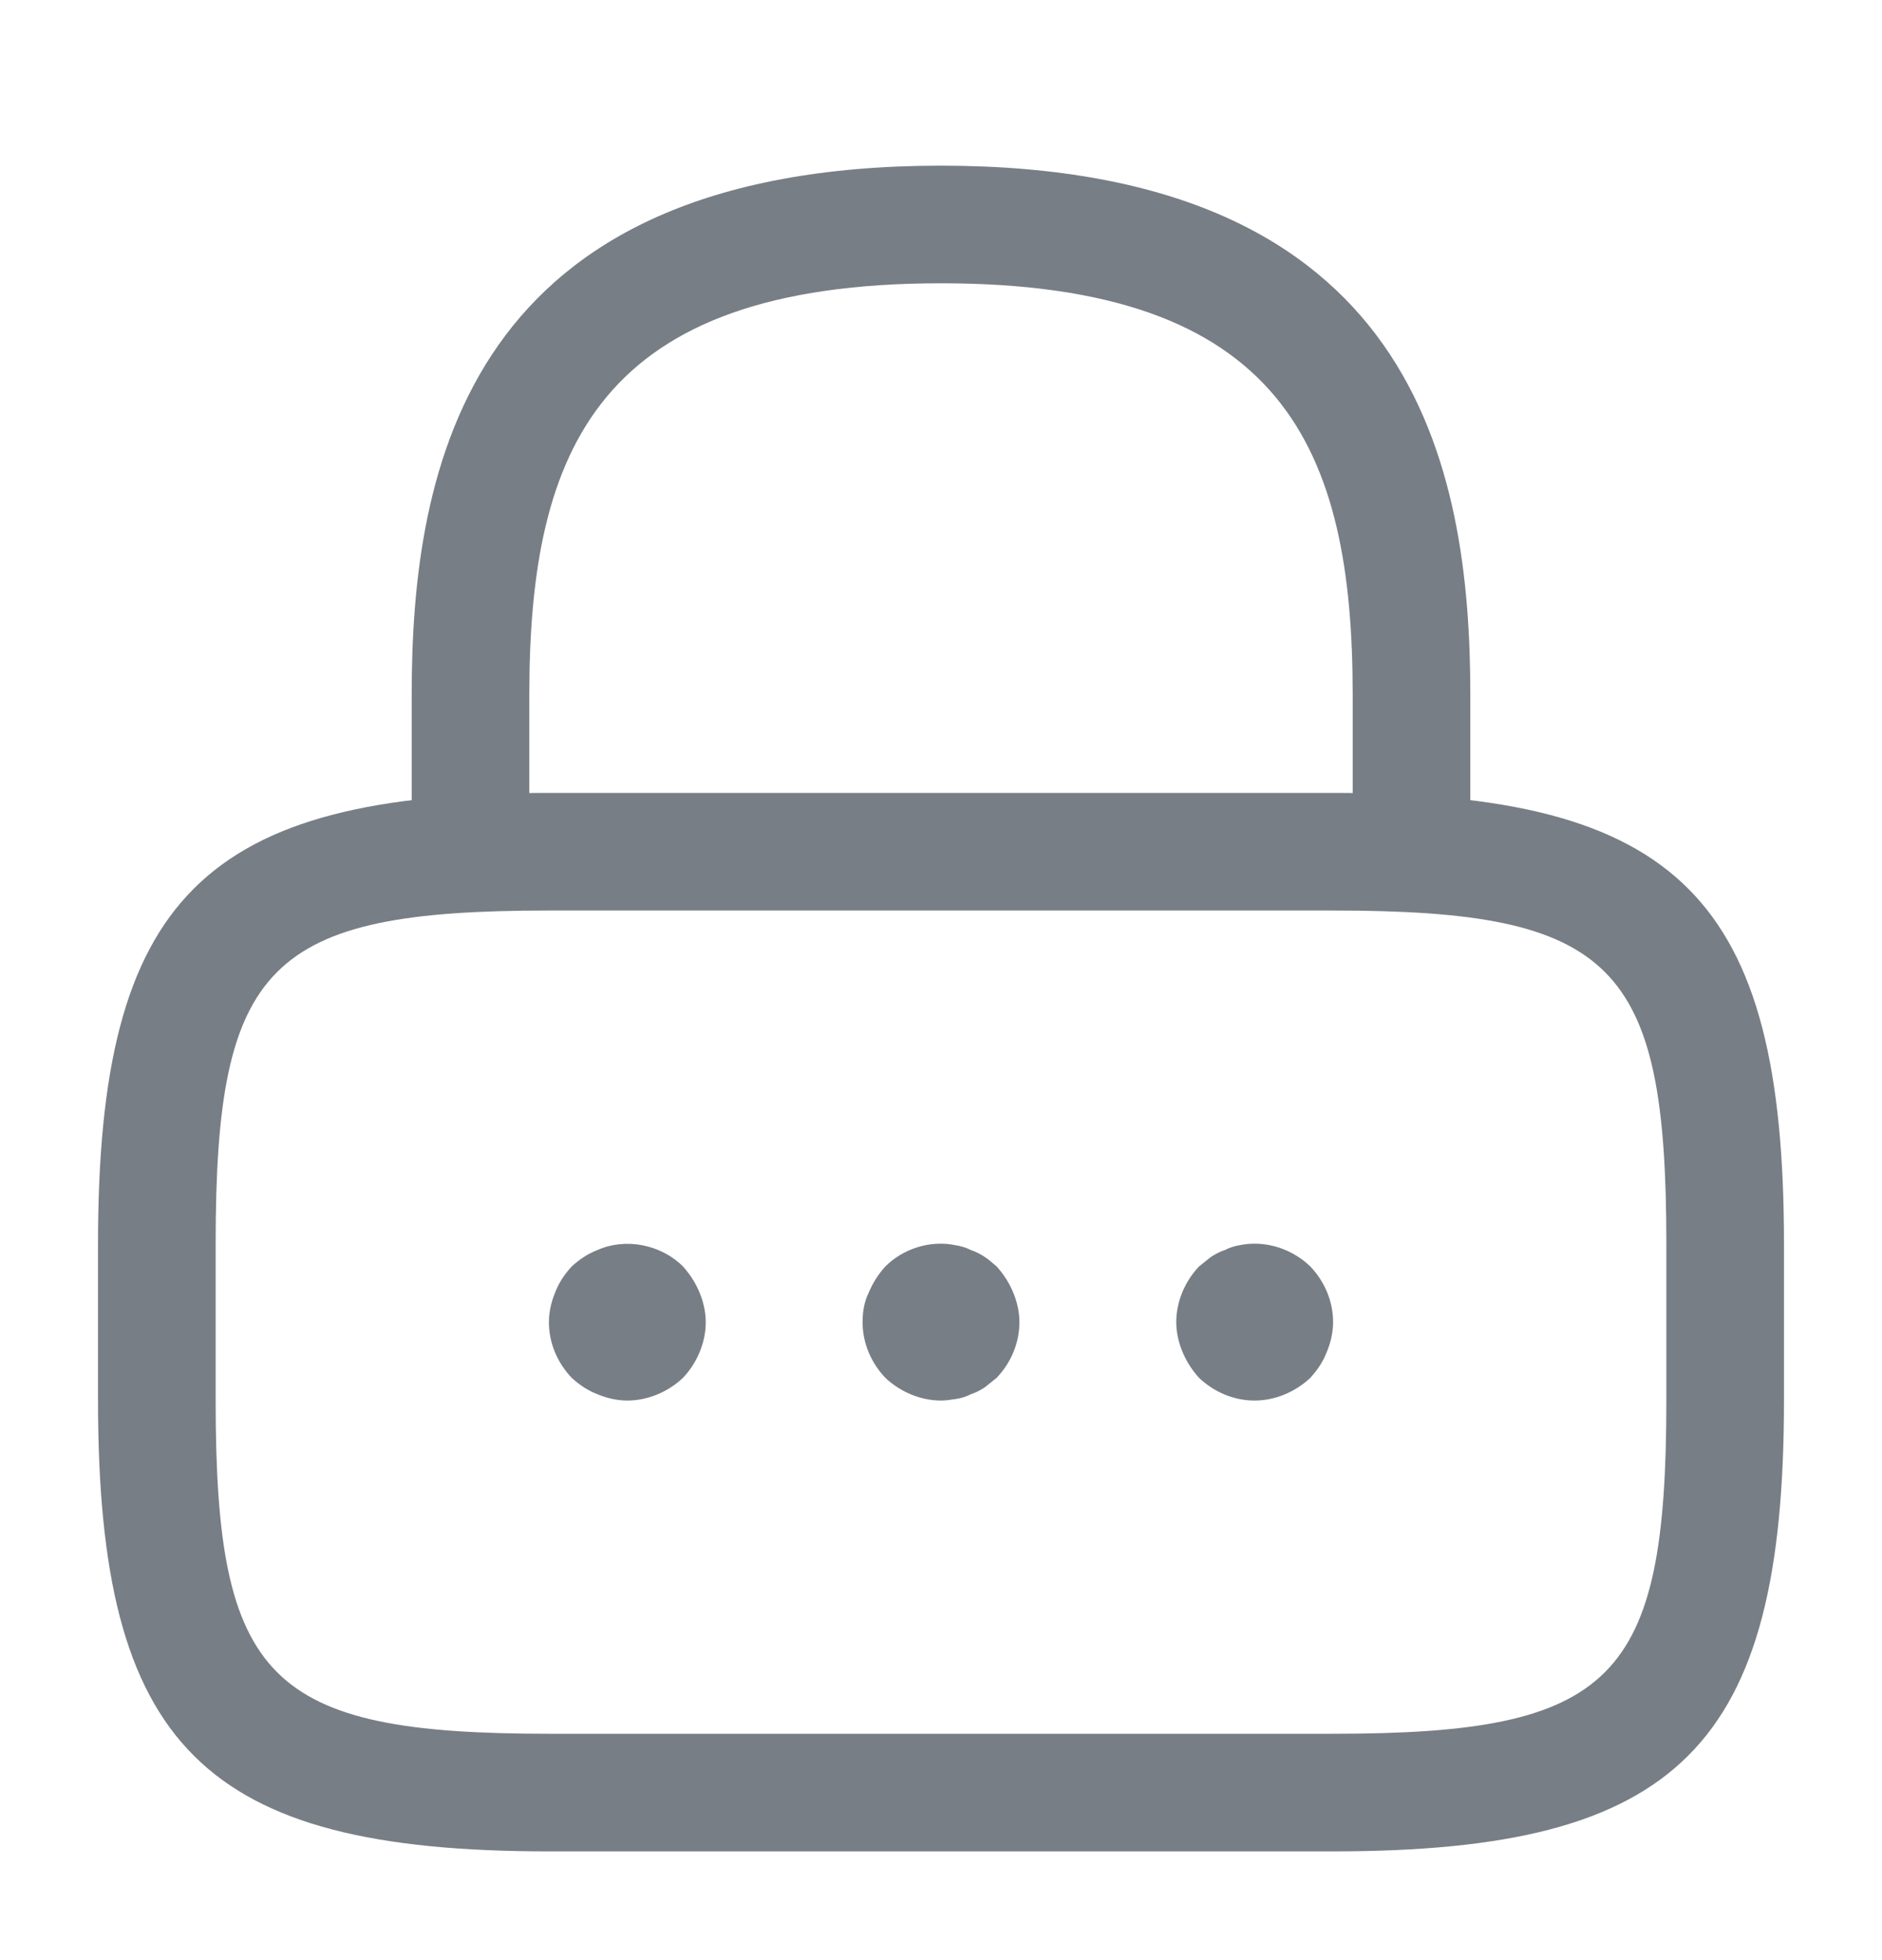 <svg width="24" height="25" viewBox="0 0 24 25" fill="none" xmlns="http://www.w3.org/2000/svg">
<path d="M18 11.613C17.59 11.613 17.25 11.273 17.25 10.863V8.863C17.25 5.713 16.36 3.613 12 3.613C7.64 3.613 6.75 5.713 6.75 8.863V10.863C6.75 11.273 6.41 11.613 6 11.613C5.59 11.613 5.25 11.273 5.25 10.863V8.863C5.25 5.963 5.95 2.113 12 2.113C18.05 2.113 18.75 5.963 18.75 8.863V10.863C18.75 11.273 18.41 11.613 18 11.613Z" fill="#787E85"/>
<path d="M17 23.613H7C2.59 23.613 1.25 22.273 1.25 17.863V15.863C1.25 11.453 2.59 10.113 7 10.113H17C21.41 10.113 22.75 11.453 22.75 15.863V17.863C22.75 22.273 21.41 23.613 17 23.613ZM7 11.613C3.42 11.613 2.75 12.293 2.75 15.863V17.863C2.75 21.433 3.42 22.113 7 22.113H17C20.58 22.113 21.25 21.433 21.25 17.863V15.863C21.25 12.293 20.58 11.613 17 11.613H7Z" fill="#787E85"/>
<path d="M8 17.863C7.87 17.863 7.74 17.833 7.62 17.783C7.49 17.733 7.39 17.663 7.29 17.573C7.11 17.383 7 17.133 7 16.863C7 16.733 7.03 16.603 7.08 16.483C7.13 16.353 7.2 16.253 7.29 16.153C7.39 16.063 7.49 15.993 7.62 15.943C7.98 15.783 8.43 15.873 8.71 16.153C8.8 16.253 8.87 16.363 8.92 16.483C8.97 16.603 9 16.733 9 16.863C9 17.123 8.89 17.383 8.71 17.573C8.52 17.753 8.26 17.863 8 17.863Z" fill="#787E85"/>
<path d="M12 17.863C11.74 17.863 11.48 17.753 11.29 17.573C11.11 17.383 11 17.133 11 16.863C11 16.733 11.02 16.603 11.08 16.483C11.13 16.363 11.2 16.253 11.29 16.153C11.52 15.923 11.87 15.813 12.19 15.883C12.26 15.893 12.32 15.913 12.38 15.943C12.44 15.963 12.5 15.993 12.56 16.033C12.61 16.063 12.66 16.113 12.71 16.153C12.8 16.253 12.87 16.363 12.92 16.483C12.97 16.603 13 16.733 13 16.863C13 17.133 12.89 17.383 12.71 17.573C12.66 17.613 12.61 17.653 12.56 17.693C12.5 17.733 12.44 17.763 12.38 17.783C12.32 17.813 12.26 17.833 12.19 17.843C12.13 17.853 12.06 17.863 12 17.863Z" fill="#787E85"/>
<path d="M16 17.863C15.73 17.863 15.48 17.753 15.29 17.573C15.2 17.473 15.13 17.363 15.08 17.243C15.03 17.123 15 16.993 15 16.863C15 16.603 15.11 16.343 15.29 16.153C15.34 16.113 15.39 16.073 15.44 16.033C15.5 15.993 15.56 15.963 15.62 15.943C15.68 15.913 15.74 15.893 15.8 15.883C16.13 15.813 16.47 15.923 16.71 16.153C16.89 16.343 17 16.593 17 16.863C17 16.993 16.97 17.123 16.92 17.243C16.87 17.373 16.8 17.473 16.71 17.573C16.52 17.753 16.26 17.863 16 17.863Z" fill="#787E85"/>
</svg>
